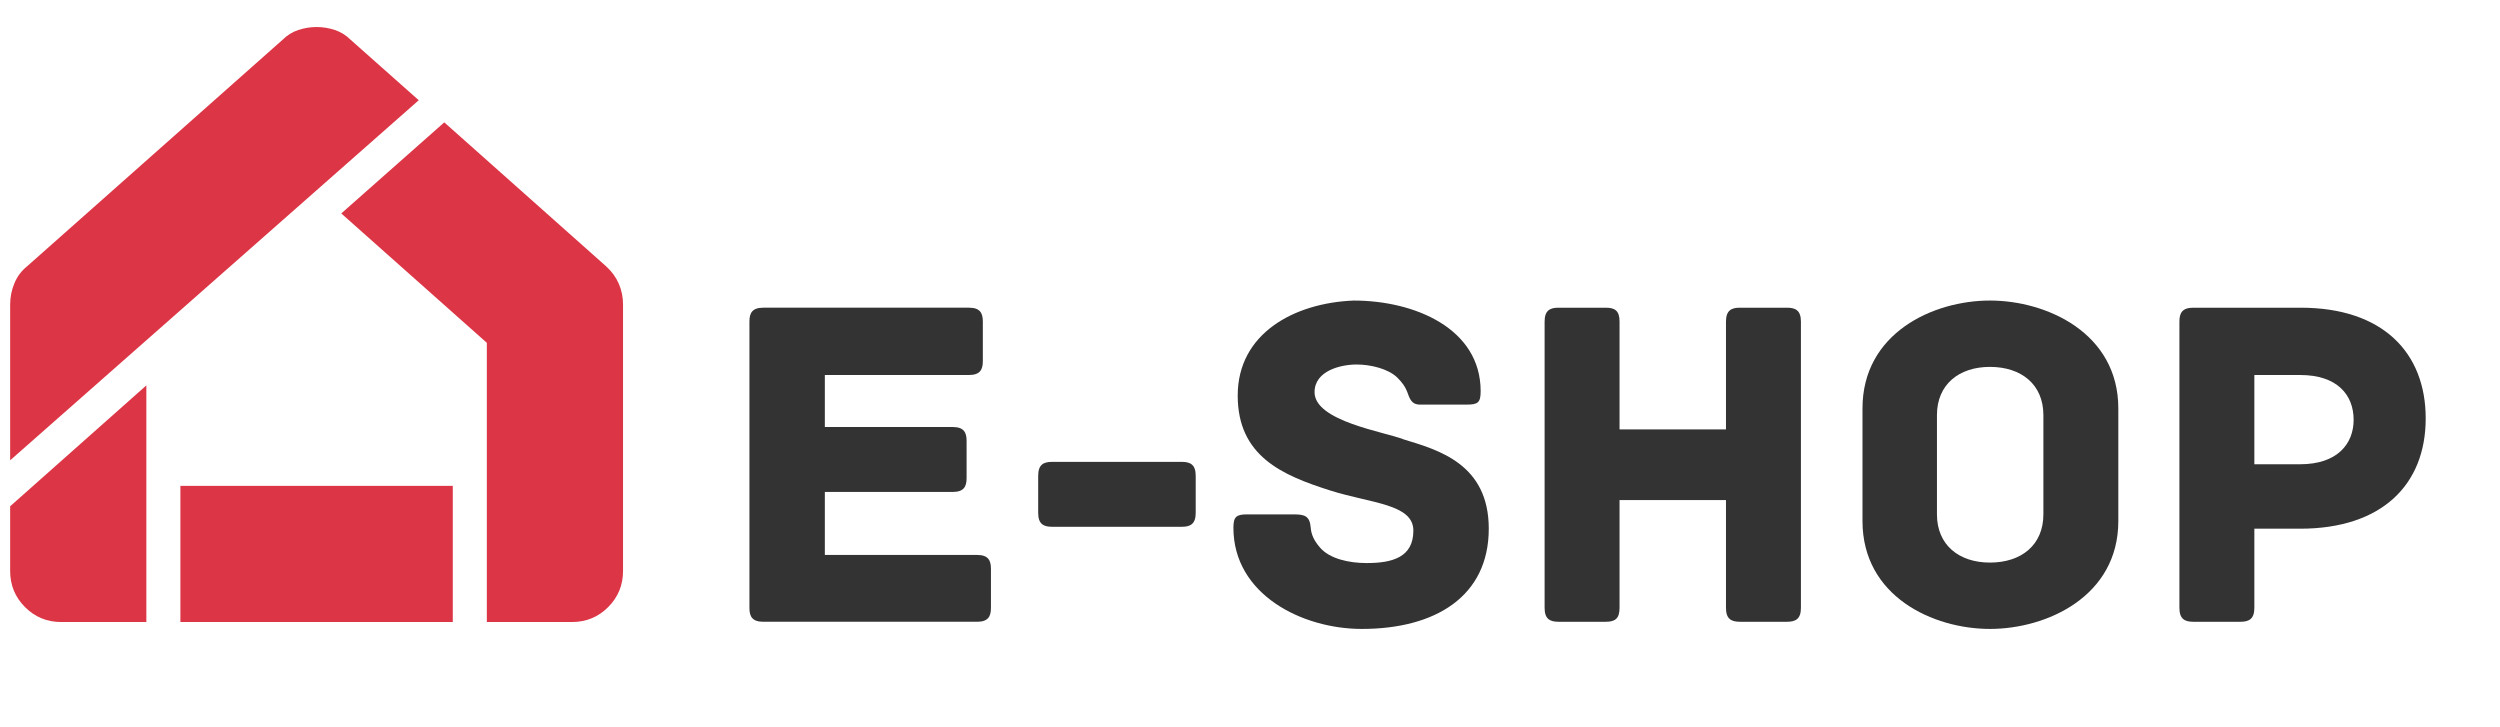 <?xml version="1.0" encoding="UTF-8" standalone="no"?>
<!-- Created with Inkscape (http://www.inkscape.org/) -->

<svg
   width="1306"
   height="380"
   viewBox="0 0 345.546 100.542"
   version="1.1"
   id="svg5"
   inkscape:version="1.2.1 (9c6d41e410, 2022-07-14, custom)"
   sodipodi:docname="logo.svg"
   xml:space="preserve"
   xmlns:inkscape="http://www.inkscape.org/namespaces/inkscape"
   xmlns:sodipodi="http://sodipodi.sourceforge.net/DTD/sodipodi-0.dtd"
   xmlns="http://www.w3.org/2000/svg"
   xmlns:svg="http://www.w3.org/2000/svg"><sodipodi:namedview
     id="namedview7"
     pagecolor="#505050"
     bordercolor="#eeeeee"
     borderopacity="1"
     inkscape:showpageshadow="0"
     inkscape:pageopacity="0"
     inkscape:pagecheckerboard="0"
     inkscape:deskcolor="#505050"
     inkscape:document-units="mm"
     showgrid="false"
     inkscape:zoom="0.70710678"
     inkscape:cx="434.87067"
     inkscape:cy="86.267027"
     inkscape:window-width="1920"
     inkscape:window-height="1043"
     inkscape:window-x="0"
     inkscape:window-y="0"
     inkscape:window-maximized="1"
     inkscape:current-layer="text23954"
     showguides="false"
     inkscape:lockguides="false" /><defs
     id="defs2" /><g
     inkscape:label="Layer 1"
     inkscape:groupmode="layer"
     id="layer1"><g
       id="g4302"
       transform="matrix(1.562,0,0,1.562,-49.307,-58.637)"><g
         id="g5575"
         transform="matrix(0.366,0,0,0.366,8.313,14.815)"><g
           aria-label="E-shop"
           id="text23954"
           style="font-size:115.397px;line-height:1.25;font-family:'Basica regular';-inkscape-font-specification:'Basica regular, ';fill:#333333;stroke-width:2.885"><path
             d="m 299.769,196.258 h -36.812 v -15.232 h 30.926 c 2.654,0 3.347,-1.269 3.347,-3.347 v -9.001 c 0,-2.077 -0.692,-3.347 -3.347,-3.347 h -30.926 v -12.578 h 34.85 c 2.654,0 3.347,-1.269 3.347,-3.347 v -9.578 c 0,-2.077 -0.692,-3.347 -3.347,-3.347 h -49.736 c -2.654,0 -3.347,1.269 -3.347,3.347 v 69.238 c 0,2.077 0.692,3.347 3.347,3.347 h 51.698 c 2.654,0 3.347,-1.269 3.347,-3.347 V 199.605 c 0,-2.077 -0.692,-3.347 -3.347,-3.347 z"
             style="font-family:Archive;-inkscape-font-specification:Archive"
             id="path6410" /><path
             d="M 349.274,173.756 H 317.886 c -2.077,0 -3.347,0.692 -3.347,3.347 v 9.001 c 0,2.654 1.269,3.347 3.347,3.347 h 31.388 c 2.077,0 3.347,-0.692 3.347,-3.347 v -9.001 c 0,-2.654 -1.269,-3.347 -3.347,-3.347 z"
             style="font-family:Archive;-inkscape-font-specification:Archive"
             id="path6412" /><path
             d="m 402.934,168.332 c -4.616,-1.846 -21.579,-4.385 -21.579,-11.424 0,-5.193 6.347,-6.693 10.155,-6.693 3.462,0 7.616,1.039 9.809,3.116 1.385,1.385 1.962,2.308 2.423,3.462 0.577,1.5 0.923,3.116 3.116,3.116 h 11.309 c 2.654,0 3.347,-0.462 3.347,-3.231 0,-15.232 -16.04,-21.925 -30.696,-21.925 -14.425,0.577 -28.041,7.962 -28.041,22.964 0,14.655 10.732,19.271 22.387,22.964 9.809,3.116 20.079,3.231 20.079,9.693 0,6.462 -5.077,7.847 -11.309,7.847 -4.27,0 -9.001,-1.039 -11.309,-3.808 -1.5,-1.731 -2.077,-3.231 -2.193,-4.731 -0.231,-2.885 -1.5,-3.231 -4.154,-3.231 h -11.194 c -2.654,0 -3.347,0.577 -3.347,3.231 0,16.156 16.617,24.464 31.042,24.464 17.771,0 30.696,-7.847 30.696,-24.233 0,-15.694 -12.232,-19.041 -20.541,-21.579 z"
             style="font-family:Archive;-inkscape-font-specification:Archive"
             id="path6414" /><path
             d="m 495.597,136.483 h -11.424 c -2.077,0 -3.347,0.692 -3.347,3.347 v 26.08 h -25.734 v -26.08 c 0,-2.654 -1.154,-3.347 -3.347,-3.347 h -11.424 c -2.077,0 -3.347,0.692 -3.347,3.347 v 69.238 c 0,2.654 1.269,3.347 3.347,3.347 h 11.424 c 2.193,0 3.347,-0.692 3.347,-3.347 v -26.08 h 25.734 v 26.08 c 0,2.654 1.269,3.347 3.347,3.347 h 11.424 c 2.077,0 3.347,-0.692 3.347,-3.347 v -69.238 c 0,-2.654 -1.269,-3.347 -3.347,-3.347 z"
             style="font-family:Archive;-inkscape-font-specification:Archive"
             id="path6416" /><path
             d="m 575.683,160.832 c 0,-18.233 -17.31,-26.08 -31.042,-26.08 -13.732,0 -30.811,7.847 -30.811,26.08 v 27.234 c 0,18.233 17.079,26.08 30.811,26.08 13.732,0 31.042,-7.847 31.042,-26.08 z m -18.117,25.618 c 0,7.385 -5.308,11.655 -12.924,11.655 -7.501,0 -12.809,-4.27 -12.809,-11.655 v -24.003 c 0,-7.385 5.308,-11.655 12.809,-11.655 7.616,0 12.924,4.27 12.924,11.655 z"
             style="font-family:Archive;-inkscape-font-specification:Archive"
             id="path6418" /><path
             d="m 619.765,136.483 h -25.964 c -2.654,0 -3.347,1.269 -3.347,3.347 v 69.238 c 0,2.654 1.269,3.347 3.347,3.347 h 11.424 c 2.077,0 3.347,-0.692 3.347,-3.347 v -19.156 h 11.078 c 19.733,0 30.349,-10.617 30.349,-26.657 0,-15.925 -10.386,-26.772 -30.234,-26.772 z m -0.115,37.85 H 608.571 v -21.579 h 11.078 c 9.001,0 12.924,4.847 12.924,10.847 0,5.77 -3.924,10.732 -12.924,10.732 z"
             style="font-family:Archive;-inkscape-font-specification:Archive"
             id="path6420" /></g><path
           d="m 78.337,212.478 q -5.145,0 -8.746,-3.602 -3.602,-3.602 -3.602,-8.746 v -15.641 l 32.928,-29.224 v 57.212 z m 28.812,0 v -32.928 h 65.856 v 32.928 z m 74.088,0 v -67.502 l -35.192,-31.282 24.902,-22.021 39.102,34.78 q 2.058,1.852 3.087,4.219 1.029,2.367 1.029,5.042 v 64.415 q 0,5.145 -3.602,8.746 -3.601,3.602 -8.746,3.602 z M 65.989,173.376 v -37.661 q 0,-2.675 1.029,-5.145 1.029,-2.47 3.087,-4.116 L 131.845,71.71 q 1.646,-1.646 3.807,-2.367 2.161,-0.72 4.425,-0.72 2.264,0 4.425,0.72 2.161,0.72 3.807,2.367 l 16.464,14.612 z"
           id="path134"
           style="fill:#dc3545;fill-opacity:1;stroke-width:4.116" /></g></g></g></svg>
